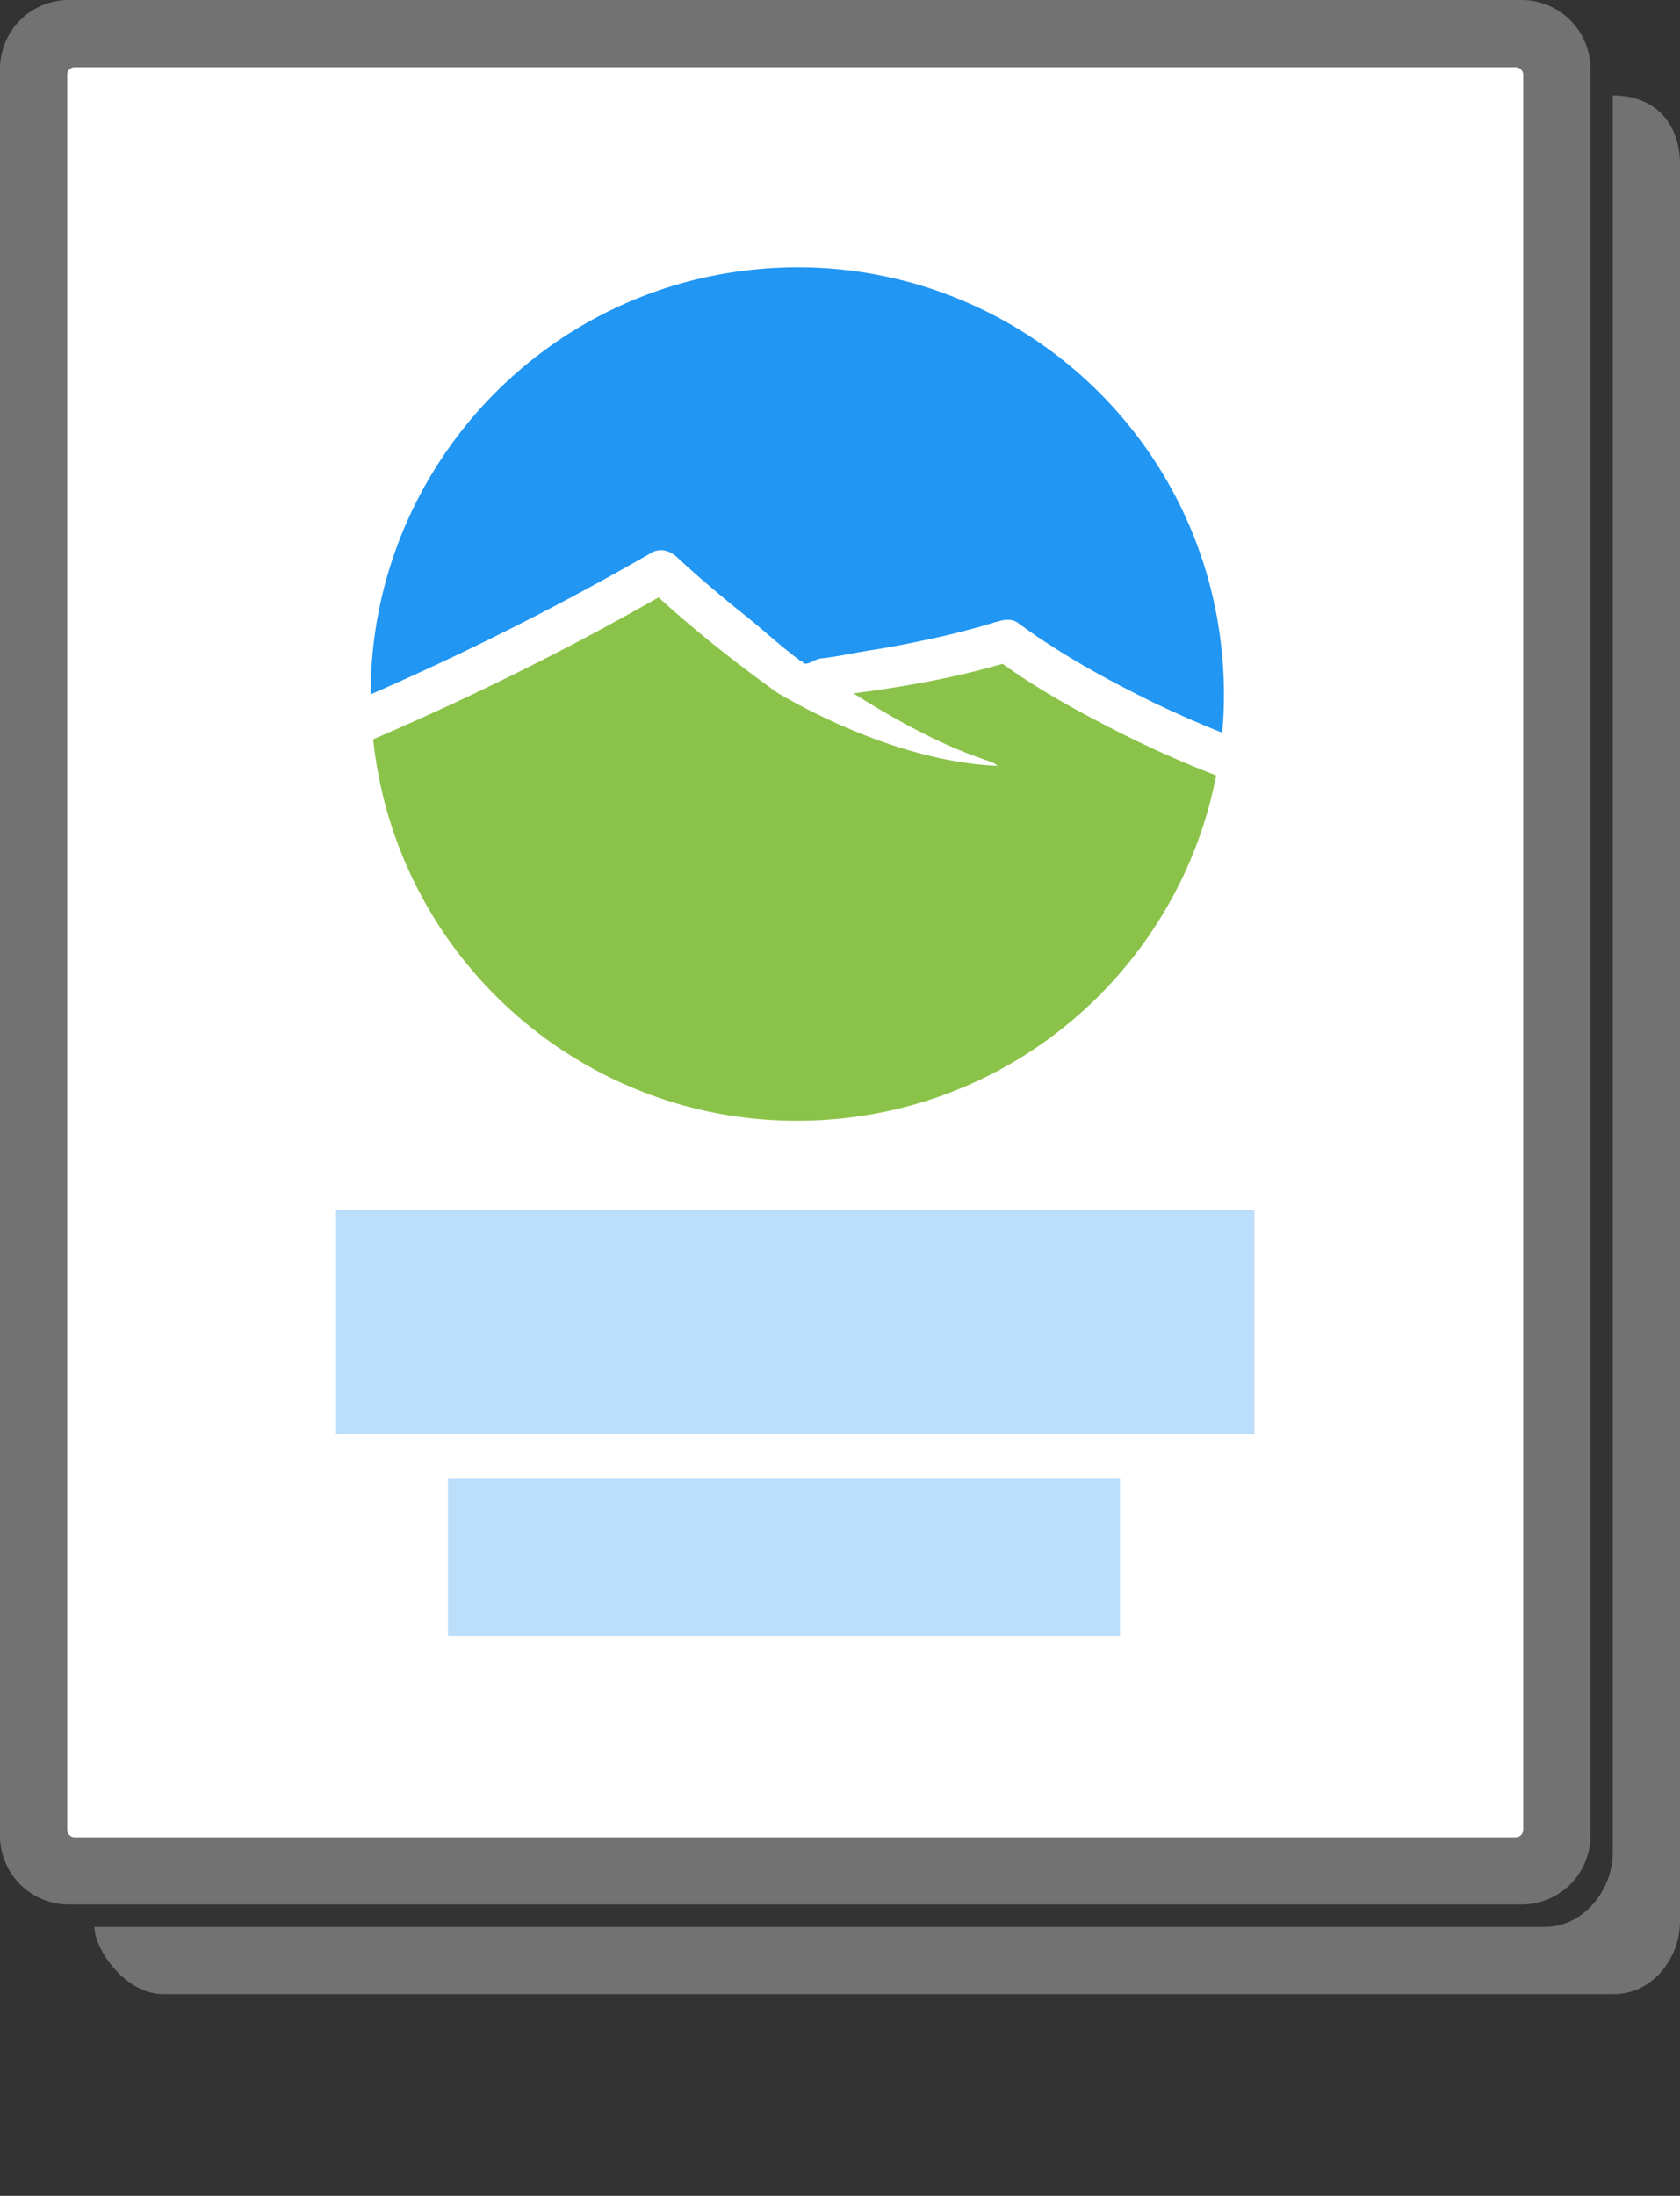 <svg xmlns="http://www.w3.org/2000/svg" width="75" height="98.003" viewBox="0 0 75 98.003">
    <rect x="0" y="0" width="75" height="98.003" fill="#333333" stroke="none"/>
    <path fill="#FFF" d="M69 81.295c0 .942-.764 1.705-1.705 1.705H2.705C1.765 83 1 82.237 1 81.295V2.705C1 1.763 1.764 1 2.705 1h64.59C68.235 1 69 1.763 69 2.705v78.59z"/>
    <path fill="#727272" d="M71 81.932A3.07 3.07 0 0 1 67.932 85H3.068A3.07 3.07 0 0 1 0 81.932V3.068A3.07 3.07 0 0 1 3.068 0H67.93A3.07 3.07 0 0 1 71 3.068v78.864zm-3-78.59A.34.34 0 0 0 67.66 3H3.34a.34.34 0 0 0-.34.34V81.66c0 .19.152.342.34.342h64.32a.34.34 0 0 0 .34-.34V3.34z"/>
    <path fill="#2196F3" d="M29.09 24.664c.387-.223.835-.08 1.134.203.293.276.595.544.896.81l.482.42c.032.027.063.054.096.08a19.58 19.58 0 0 0 .294.248c.44.373.89.738 1.34 1.098.783.622 1.594 1.387 2.406 1.97.062-.013.14.136.205.13l-.152.013c.064-.005.128-.01.19-.017.226-.02.437-.205.66-.23.778-.084 1.55-.265 2.323-.382 1.037-.158 2.065-.38 3.09-.605.537-.117 1.07-.264 1.602-.406.264-.07.527-.154.79-.232.335-.1.692-.19 1.007.042 1.775 1.315 3.746 2.408 5.72 3.39l.366.18a5.4 5.4 0 0 0 .157.074 45.366 45.366 0 0 0 2.867 1.25c.102-1.107.104-2.238.003-3.384-.916-10.478-10.153-18.23-20.63-17.312-9.926.868-17.405 9.203-17.387 18.986a126.48 126.48 0 0 0 12.544-6.326z"/>
    <path fill="#8BC34A" d="M49.937 32.67c-1.776-.897-3.557-1.88-5.182-3.045-1.86.546-3.776.91-5.694 1.19-.318.045-.64.09-.96.13.103.065.205.13.308.193a36.452 36.452 0 0 0 3.185 1.785c.014.007.044.02.07.035l.313.146a21.148 21.148 0 0 0 2.23.887c.125.04.235.107.328.19-4.44-.184-8.865-2.686-9.842-3.27-1.834-1.316-3.624-2.728-5.294-4.25a122.55 122.55 0 0 1-3.157 1.74 127.176 127.176 0 0 1-9.583 4.594C17.75 43.29 26.895 50.854 37.255 49.95c8.663-.76 15.463-7.207 17.038-15.34a47.737 47.737 0 0 1-4.356-1.94z"/>
    <path fill="#BBDEFB" d="M20 66h30v7H20zM15 54h41v10H15z"/>
    <path fill="#727272" d="M72 4.258v78.41C72 84.36 70.684 86 68.99 86H4.215c0 1 1.374 3 3.068 3h64.772C73.752 89 75 87.43 75 85.735V7.325c0-1.693-1-3.067-3-3.067z"/>
</svg>
